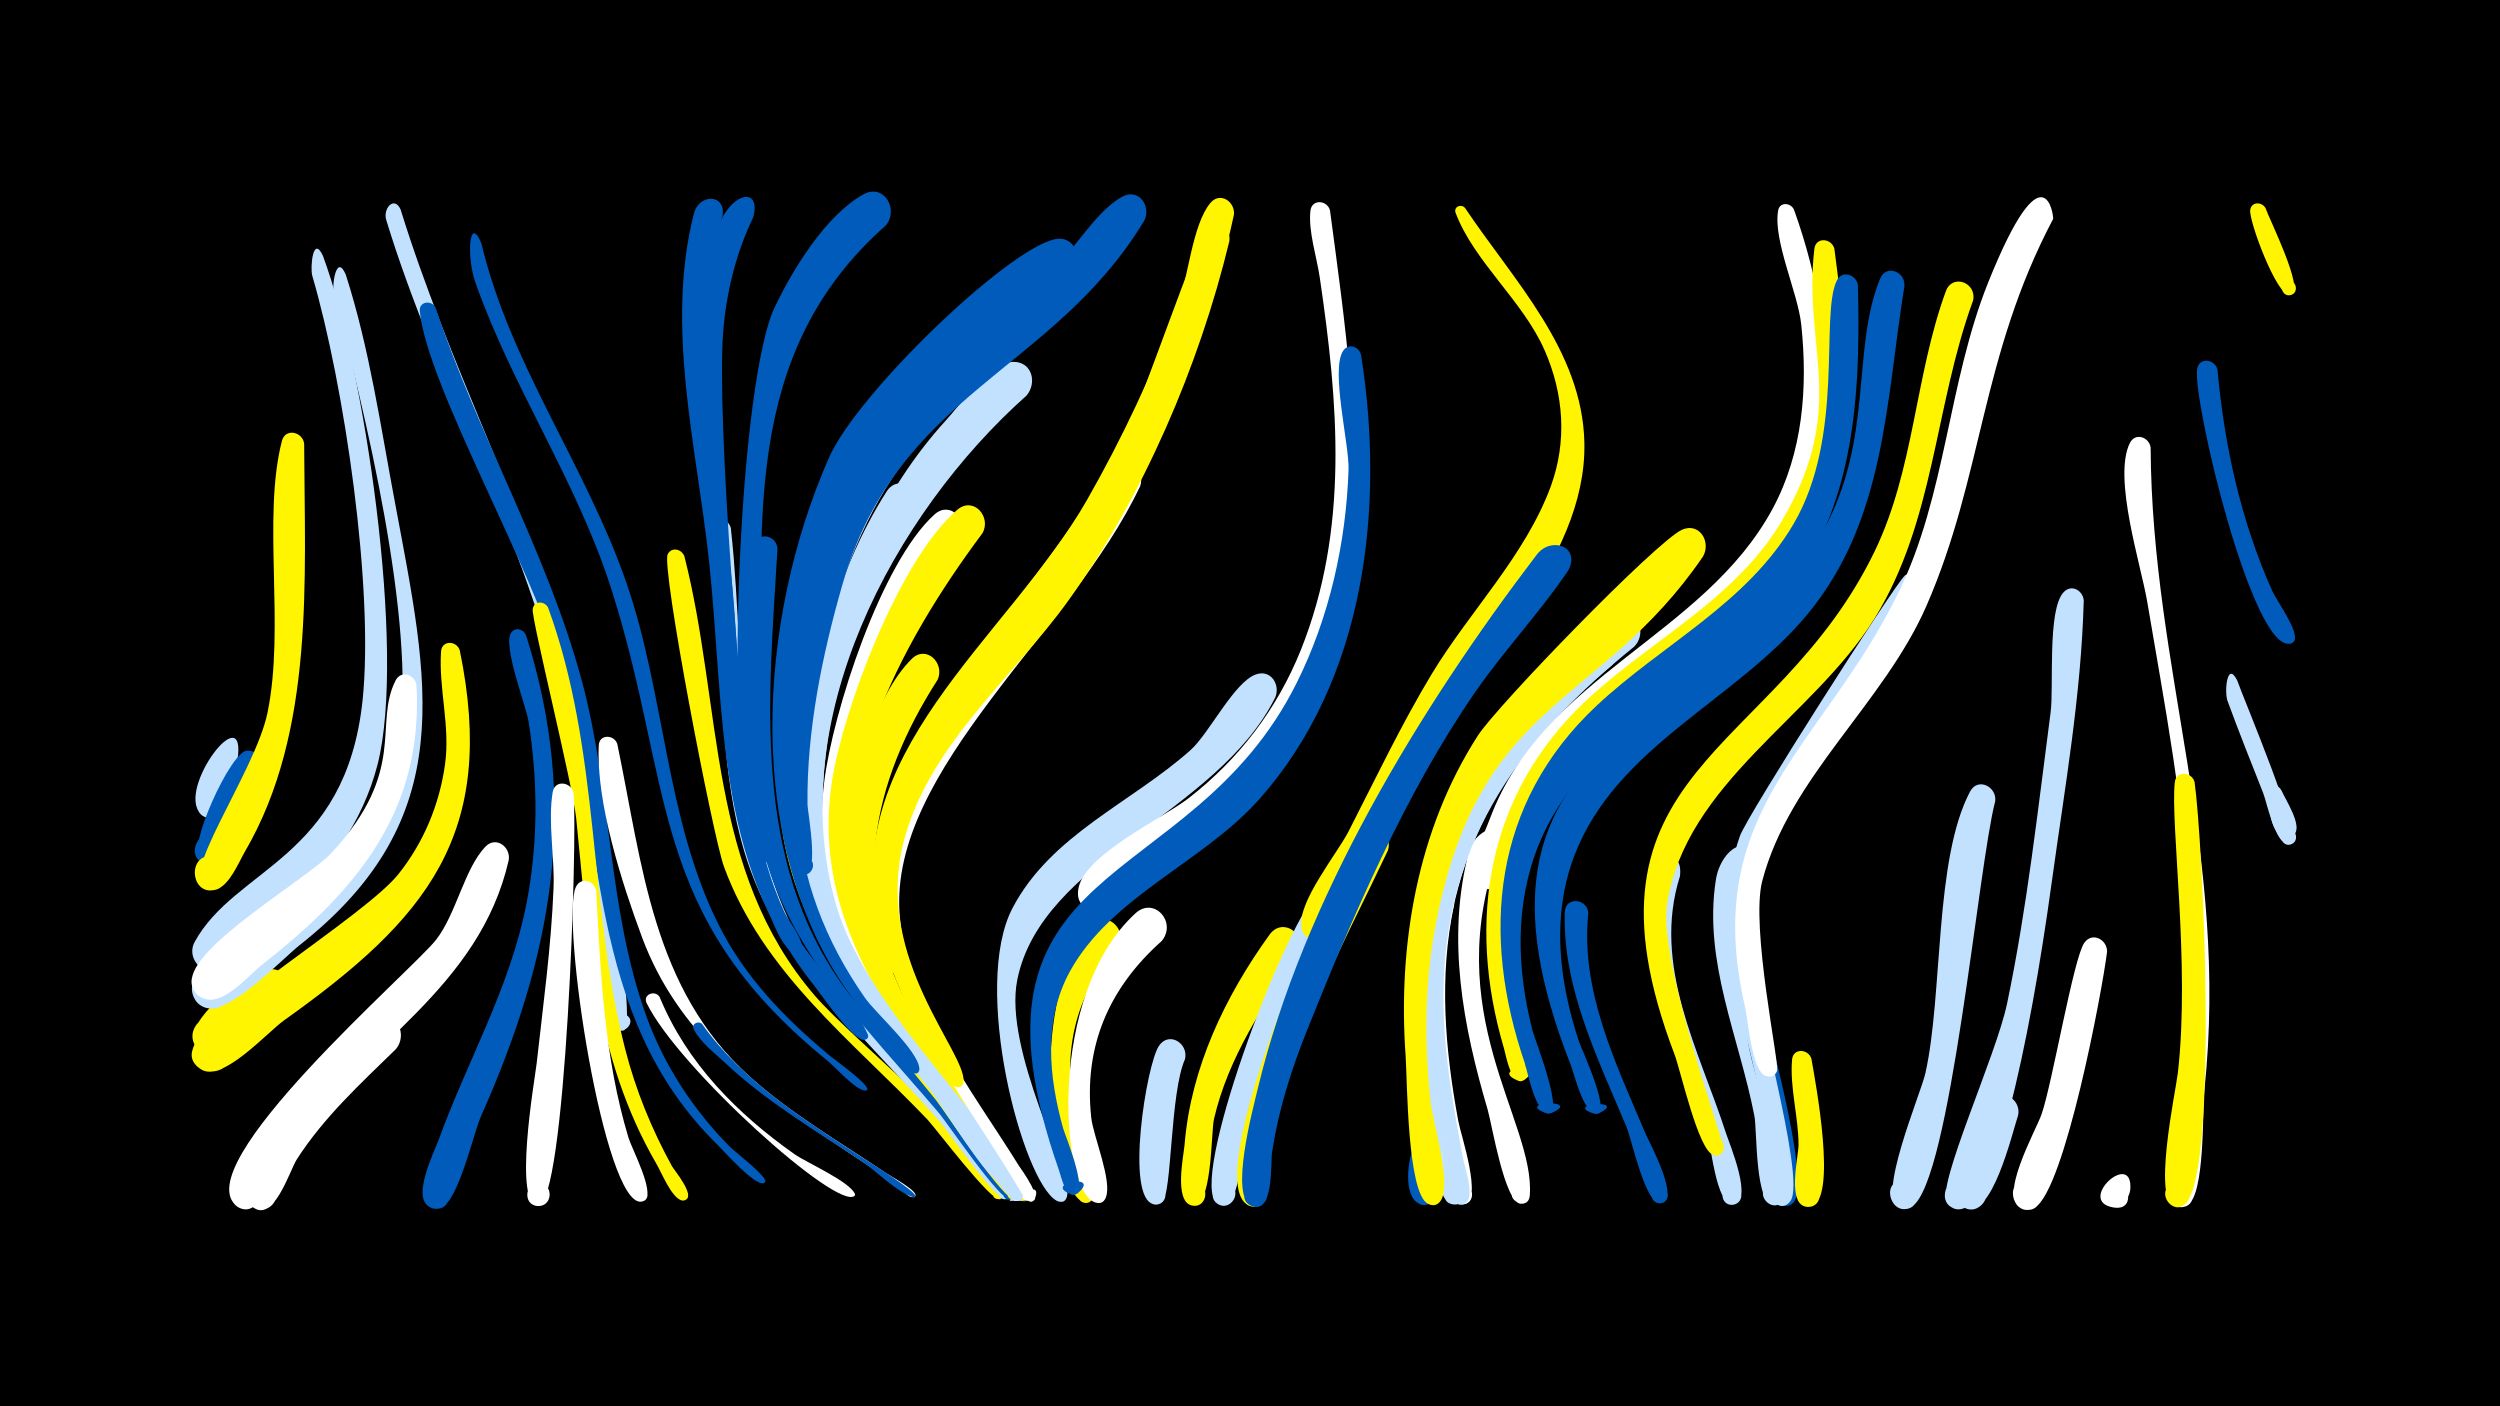 <svg width="1200" height="675" viewBox="-500 -500 1200 675" xmlns="http://www.w3.org/2000/svg"><path d="M-500-500h1200v675h-1200z" fill="#000"/><path d=""  fill="#fff" /><path d=""  fill="#005bbb" /><path d=""  fill="#005bbb" /><path d=""  fill="#fff" /><path d=""  fill="#fff" /><path d=""  fill="#005bbb" /><path d=""  fill="#005bbb" /><path d=""  fill="#fff500" /><path d=""  fill="#fff500" /><path d=""  fill="#fff" /><path d="M-385.7-137.7c-1.2 7-2.7 31-13.4 30.4-11.1-0.7-6-18.3 3.8-13.1 8.3 4.5 0.6 17.3-7.3 11.9-14.4-9.9 19.3-55.7 16.9-29.2z"  fill="#c2e1ff" /><path d="M-374.6-131c-2.2 8.4-14 54.4-28.3 45.4-9-5.7 0.7-19.3 9-12.7 8.3 6.6-2.8 19.1-10.3 11.6-6.3-6.2 15-52.6 22.7-53 5.1-0.3 7.7 4.3 6.9 8.7z"  fill="#005bbb" /><path d="M-364.5-17c-7.9 5.5-31.7 31.7-41.1 19.9-6.7-8.4 4.7-19.8 13.1-13 9.8 7.9-3.5 22.7-12.5 13.8-11.4-11.5 23.8-37 33.3-38.4 10.7-1.5 14 11.3 7.2 17.7z"  fill="#fff500" /><path d="M-354-287c0.2 64.6 5.3 138-28.4 195.7-3.1 5.3-7.3 16.1-13.7 18.2-12.4 4.1-14.6-17.4-1.6-16 11.1 1.3 8.2 18.6-2.8 16.2-16-3.6 22.9-55.9 28.9-85 8.5-41.2-2.6-93.3 6.9-130.4 1.6-6.4 10-4.5 10.7 1.3z"  fill="#fff500" /><path d="M-345-377.2c19.9 53.3 40 189.5 26.3 243.9-7.1 28-24 50.8-44.6 70.5-7.3 7-26.4 31-37.3 28.4-10.4-2.4-8.5-18.3 2.2-18.2 12.5 0.1 11.2 19.9-1.2 18.4-6.4-0.8-10.1-7.9-7-13.6 19.5-35.8 72.4-39.8 80.6-115.7 5.7-53.7-8.8-151.9-24.1-204.1-1.1-3.8 0.3-20 5.1-9.6z"  fill="#c2e1ff" /><path d="M-334-368.1c11.4 35.5 16.7 72.9 23.6 109.4 16.1 86.2 31.8 151.2-45.7 212.3-8.6 6.8-33.5 33.3-44.9 30.2-10.5-2.9-7.9-19 3-18.5 12.8 0.7 10.6 20.7-2 18.7-6.5-1-9.9-8.5-6.6-14.1 22.3-37.3 86.4-40.7 98.2-116.2 8.4-54-16.8-158-31.3-212.3-1.2-4.4 1.2-20.2 5.7-9.5z"  fill="#c2e1ff" /><path d="M-307.7-399.4c23.1 74.8 60.4 144.5 82 219.5 4.8 16.7 33.6 172.6 25.1 174.5-7.4 1.7-5.4-11.4 1.1-7.5 6.5 3.9-3.9 12-6 4.6-15.3-52.2-13.4-107.5-26-160.3-18.6-77.9-59.7-149.1-83.1-225.8-1.7-5.6 3.9-11.8 6.9-5z"  fill="#c2e1ff" /><path d="M-309.9 3.5c-17 16.6-34.8 32.9-47.7 53.1-3.4 5.4-11.4 31.7-21.6 22.3-7.1-6.5 3.7-17 10.1-9.8 6.3 7.2-5.5 16.5-11.1 8.7-12-17 45.1-84.7 61.4-89.5 9.7-2.9 14.4 8.5 8.9 15.2z"  fill="#fff" /><path d="M-300.1-171.1c3.4 60.9-29.1 98.9-74.4 134.4-6.6 5.2-19.8 21.5-29.3 15.1-12.4-8.3 5.4-25.4 13.2-12.7 7.8 12.7-15.6 20.8-17.3 6-2-17 55.6-49.8 67.3-62.6 36.3-39.5 19.8-61.5 30.5-82.5 2.7-5.2 9.3-2.7 10 2.3z"  fill="#fff" /><path d="M-290.9-352.3c20.2 60.9 53.3 116.7 70.1 178.8 14.4 52.9 12.4 110.1 31.2 161.7 8.6 23.5 22.4 44.5 39.9 62.2 2.1 2.2 18.1 14.4 17 16.8-0.1 0.3-0.4 0.6-0.8 0.7-4.3 1.3-19-15.3-22-18.3-63.9-62.5-54-150-75.8-230-12.5-45.8-63.9-134.9-67.2-170.3-0.4-4.7 5.7-5.4 7.6-1.6z"  fill="#005bbb" /><path d="M-279.3-187.8c18.2 88.5-16 128.9-84.4 177.6-8 5.7-29.4 29.8-39.6 23.6-14.6-8.8 9-26.7 13.6-10.2 3.9 14-20.2 15.3-17.9 0.9 2.7-16.4 82.7-64.2 98.9-84.6 12.1-15.2 19.6-33.3 22.3-52.5 2.6-18.6-3.1-36.2-1.9-54.3 0.4-5.6 7.6-5.2 9-0.5z"  fill="#fff500" /><path d="M-268.9-383.1c13.7 57.9 50.3 107 69.6 162.9 18.4 53.1 18.8 112.7 43.9 163.4 12.6 25.6 32.2 45.7 53.9 63.7 1.9 1.6 20.4 14.8 17.5 16.4-0.1 0-0.6 0.2-0.6 0.2-4.7-0.1-14.7-11.6-18.5-14.6-86.7-70.5-73-131-103.6-226.6-16.4-51.3-47.3-96.1-65.1-146.7-4.5-12.9-2.9-33 2.9-18.7z"  fill="#005bbb" /><path d="M-255.8-87.2c-14 61.5-69.5 88.8-104.2 136.2-4.7 6.4-14.5 35.4-24.8 30.9-8.8-3.9-1.9-17.3 6.4-12.6 8.3 4.8 0 17.4-7.7 11.8-25.7-18.9 84.1-113.4 95.5-128.1 9.7-12.6 13.5-34 23.6-44.6 5.1-5.3 12.2 0.2 11.2 6.4z"  fill="#fff" /><path d="M-247.5-195.1c26 82 12.7 153.8-21.5 230.6-3.8 8.5-11 41.4-19.4 44.3-8.4 3-12.4-10.6-3.7-12.6 10.2-2.4 10.4 15 0.2 12.8-12.1-2.5 0.2-26.7 2.3-32.5 13.9-38.3 34.4-73.3 42.3-113.7 5.6-28.8 5.6-58.5 1-87.5-1.2-7.7-12.8-37.1-8.2-42.8 2.2-2.7 5.8-1.4 7 1.4z"  fill="#005bbb" /><path d="M-236.9-208.3c25.3 69.4 19 141.6 37 211.9 5 19.6 12.7 38.4 22.4 56.1 1.1 2 12.3 15.2 5.8 16.5-3.5 0.7-4.4-4.9-0.8-5.3 4.2-0.4 3.4 6.6-0.6 5.2-4.8-1.7-9.4-13.4-11.9-17.6-30-51.8-32.5-107.5-38.4-165.5-1.7-16.4-21.6-96.1-20.9-100.6 0.6-4.2 5.8-4 7.4-0.7z"  fill="#fff500" /><path d="M-224.7-119.4c2 20.1-3.6 199.4-17.3 198.3-7.5-0.6-5.9-12.4 1.5-10.9 6.3 1.2 5.5 10.8-0.9 10.9-12.5 0.3-2.1-59.7-1-68.5 3.1-28 7-56 8.1-84.2 0.6-14.7-2.8-31.7-0.4-46 1-6.1 8.9-4.9 10 0.4z"  fill="#fff" /><path d="M-213.8-72.3c2.1 40.1 3.8 79.7 15.5 118.5 1.5 5 12.7 26.1 7.9 29.8-3.8 3-8.2-3.3-4.1-5.8 4.8-3 7.9 5.9 2.3 6.6-17.8 2.2-38.8-134.9-31.4-151 2.4-5.2 9-3 9.8 1.9z"  fill="#fff" /><path d="M-203.7-142.9c12.1 58 16.8 117.6 63.6 159.7 19.9 17.9 43.3 31.4 65.4 46.3 1.7 1.2 16.9 9.3 13.7 11.3-1.7 1.1 1.7-0.6-0.3 0.1-2.6 0.9-4.6-2.9-6.8-4.4-10.1-7.5-20.7-14.3-31.2-21.3-39.7-25.8-75.6-53.2-92.6-99.1-9.5-25.6-22-64.3-20.7-91.9 0.2-5.5 7.4-5.3 8.9-0.7z"  fill="#fff" /><path d=""  fill="#005bbb" /><path d="M-183.4-21.5c13 31.7 37.2 56.1 64.9 75.6 5.6 3.9 26.7 13.2 28.9 19.1 0.1 0.3 0 0.6-0.2 0.8-8.2 7.4-84.7-61.5-99.8-92.5-2-4.1 3.9-6.5 6.2-3z"  fill="#fff" /><path d="M-171.5-233c18.5 72.6 10.8 150.7 62.6 210.9 18.9 21.9 82.4 72.3 90.2 94.7 1.4 4.1-6.1 3.8-4.3-0.1 1.8-4 7.1 1.5 3 3.1-4 1.7-30.6-33.7-34.9-38.3-36.3-38-78.9-70.3-97.6-121.3-5.3-14.5-30.2-143.9-27-150 2-3.7 6.7-2.4 8 1z"  fill="#fff500" /><path d="M-163-8.5c19.8 28 49.5 46.2 77.6 64.6 2.7 1.8 26.2 16.3 24.7 18.2-0.3 0.3-0.8 0.5-1.2 0.3-7.9-2.6-17.3-12.4-24.4-17.1-22.3-14.9-45.7-28.6-65.3-47-4.8-4.5-12.6-10.5-15.4-16.5-1.2-2.6 2.2-4.2 4-2.5z"  fill="#005bbb" /><path d="M-149.2-246.5c8.3 74.4-1.5 156 46.3 219 18.2 24 79.9 76.8 87.5 100.1 1.4 4.4-6.5 3.8-4.6-0.3 2-4.1 7.4 1.7 3.1 3.3-4.5 1.7-28.1-32.8-32.1-37.4-35.8-40.7-78-76.2-93.9-130-10.8-36.7-10-75.5-12.5-113.3-0.5-8.2-8.3-39-1.9-44.6 3.2-2.8 7.2-0.4 8.1 3.2z"  fill="#c2e1ff" /><path d="M-153.2-396.4c-19.7 55.2-1.8 117.6 4.3 173.8 5.1 47.6 1.8 98.1 17.4 143.9 12.5 36.9 38.1 53 48 75.1 1.5 3.3-4.7 3.5-3.6 0.1 1.4-4 6.3 1.9 2.1 2.6-5.5 0.8-20.7-21.6-24.1-25.9-48.3-60-42.8-131.9-50.6-204.2-5.9-54.7-21.1-112.2-7.2-166.6 2.5-9.6 15.5-9.4 13.7 1.2z"  fill="#005bbb" /><path d="M-126.8-236.7c-4.2 71.7-12.5 148.6 31.6 210.1 17.1 23.8 75.2 76.8 82 99.4 1.4 4.5-6.8 3.8-4.7-0.4 2.1-4.2 7.6 1.9 3.2 3.5-4.7 1.7-30.6-37.1-35-42.1-35.3-41.5-74.9-79.4-86.2-135.1-5.8-28.4-10-110.5-1.9-137.3 2-6.6 10.6-4.2 11 1.9z"  fill="#005bbb" /><path d=""  fill="#c2e1ff" /><path d="M-104.6-208.8c-13.6 64.5-19.2 128.8 19.5 185.9 15.4 22.6 68 74.3 74 95.5 1.3 4.7-7.1 3.8-4.9-0.5 2.3-4.3 7.8 2.1 3.2 3.7-4.8 1.6-33.4-42-37.9-47.7-32.4-39.9-66.9-78.5-74.1-131.5-4.1-30.4-5-80.8 8.3-109.3 3.3-7 12.4-3 11.9 3.9z"  fill="#fff500" /><path d="M-138.5-395.6c-8.3 17.3-12.9 36.1-14.4 55.2-3.2 41.2 8.5 191.9 16 234.2 2.7 15.2 7 30.1 13.5 44.2 1.6 3.6 9.9 13.8 8 17.7-2.2 4.8-8.5-1.8-3.6-3.7 4.1-1.7 5.4 5.6 1 5.4-14.9-0.7-33.3-97.9-34.5-119.4-3.6-68.3-24-157.6-5.1-223.2 6.8-23.6 23.5-26 19.1-10.4z"  fill="#005bbb" /><path d="M-84.3-77.6c2.6 45.3 32.4 82.7 57.3 118.5 2.9 4.1 25.5 32.3 19.9 35.3-3.3 1.9-6-3.6-2.4-5 3.5-1.5 5.6 4.2 1.8 5.2-4.7 1.4-9-10.4-10.6-13-22.9-35.6-52.3-68.9-67.6-108.8-19.9-51.7 1.5-32.3 1.6-32.2z"  fill="#fff500" /><path d="M-71.7-141.5c-22.2 51.8-10.5 99.8 19.4 145.5 6.2 9.5 47.1 64.1 46.6 69.8-0.5 5.2-8.6 1.1-4.7-2.4 3.4-3 6.9 3.5 2.7 4.8-5.4 1.6-28.9-40.2-32.9-45.9-26.5-38-55-77.5-54.4-125.9 0.2-15.3 1.8-39.4 10.7-52.5 5-7.2 14.4-0.9 12.6 6.6z"  fill="#005bbb" /><path d="M-60.7-255.9c-38.4 58.1-61 148.5-29.6 213.7 17.7 36.8 46.9 66.9 70.6 99.8 1.3 1.8 15.4 16.9 8.3 18.4-13.1 2.8 11.8-8.5 1-0.5-3.7 2.8-7.2-5.7-8.2-7.2-42-62.3-102.1-114.9-97-196.5 2.8-44.9 16.7-97.7 41.2-135.9 5.7-8.9 17.8-0.9 13.7 8.2z"  fill="#c2e1ff" /><path d="M-49.9-173.8c-32.1 50-42.7 103.1-13.8 157.2 13.4 24.9 30.7 47.5 46.4 70.9 1.7 2.6 17.2 20.3 9.5 21.8-5.2 0.9-3.3-8 1-5.2 3.8 2.5-1.6 7.7-3.9 3.9-33.5-54.1-87-108.2-81.7-176.5 1.9-24.7 11.7-63.8 30-82 6.9-6.9 16 1.9 12.5 9.9z"  fill="#fff500" /><path d="M-39.2-242.4c-39.8 55.7-73.3 133-44.4 200.4 14.8 34.6 40.4 63.6 62 94 1.8 2.6 19.4 22.7 11.9 24.2-12 2.4 8.8-11.1 1.7-1.1-3 4.2-6.4-3.1-7.4-4.5-39.5-61.1-98.8-115.9-89-195.1 4.1-33.7 27.4-105.6 53-128.6 7.5-6.7 16.4 2.8 12.2 10.7z"  fill="#fff" /><path d="M-28.4-244.1c-39.7 53.3-79.4 125.8-56.3 193.6 13.8 40.7 71.1 97.6 77.4 123.1 1.2 5-7.6 3.8-5.1-0.7 3-5.3 8.4 4.3 2.4 4.1-6.5-0.2-21.4-30-25.5-35.7-35.8-50.3-75.2-99.1-65.2-165 5.3-35 32.8-107.4 60.2-130.6 7.7-6.6 16.5 3.3 12.1 11.2z"  fill="#fff500" /><path d="M-18.4-323.4c-19.9 15.4-39.4 31.5-53.3 52.8-34 51.9-51.5 140.2-34.1 200.2 15.9 54.8 81.5 105.7 90.5 136.1 1.6 5.4-8.3 2.8-4.3-1.2 3.4-3.3 6.6 4.3 1.9 4.5-7.3 0.1-30.3-38.9-35.7-45.6-69.7-86.6-83.4-133.9-54.6-243.3 12.2-46.4 34.3-83.5 71.8-113.9 10.9-8.8 31.1-2.9 17.8 10.4z"  fill="#c2e1ff" /><path d="M-7.3-310.1c-64 57-117 156.4-91.3 244.7 15.2 52.3 81.8 109.2 89.6 138.5 1.5 5.7-8.8 2.7-4.4-1.3 3.7-3.4 6.8 4.7 1.8 4.6-7-0.1-27.6-37.3-32.6-43.7-54.3-71-85.6-117.7-61.8-210.4 11.3-44.1 29.1-86.6 60.1-120.6 6.8-7.4 21.3-27.9 32.3-28 9.1-0.1 11.5 10.2 6.3 16.2z"  fill="#c2e1ff" /><path d="M-74.9-391.7c-69.4 61.3-59.5 144.2-59.2 229.1 0.1 18.6 0.4 37.3 3.2 55.8 0.5 3.6 7.5 21.8-1.7 20.6-6.6-0.9-2.9-11.3 2.8-7.8 4.8 3.1-0.4 10.4-4.9 6.9-18.8-14.9-12.5-225 6.5-265.3 8.5-18 24.6-44.3 42.6-54.3 9.9-5.5 17.3 7.3 10.7 15z"  fill="#005bbb" /><path d="M14.2-369c-27.8 26-63.9 42.6-88.2 72.5-37.6 46.4-46.7 127.6-43.4 185.4 1.9 33.1 13.7 63.1 32.6 90.1 5.2 7.4 25.7 25.5 26.1 34 0.2 4-6.5 1.7-3.8-1.3 3.1-3.6 5.8 4.6 1.1 3.5-9.3-2.1-24.7-29.4-30.2-37.1-51.8-71.5-45.1-180.1-10.4-258.6 13.5-30.5 84.5-99 108-104.6 10-2.4 14.3 9.5 8.2 16.1z"  fill="#005bbb" /><path d=""  fill="#c2e1ff" /><path d="M36.4-44.5c-20.9 21.8-26 49.8-21 78.8 1 5.9 14.5 43.7 5.6 43.1-5.4-0.4-4.3-8.8 1-7.9 6.2 1.1 2.2 10.8-3 7.1-16.8-11.8-24.3-98.2 4-132.1 7.4-8.8 19.3 1.8 13.4 11z"  fill="#fff500" /><path d="M47.3-266.7c-32.8 69.6-120.4 135.9-115.5 205.2 3.2 45.3 34.2 83.9 57.3 121.1 0.7 1.1 13.6 18.5 4.7 16.9-9-1.5 6.2-10.6 3.2-1.9-2.2 6.4-7.2-2.8-7.9-4-32.4-54.6-83.3-112.1-63.8-180.3 12.7-44.5 48.6-74.7 75.8-110.1 13-16.8 20.4-39.1 33.7-55 5.9-7 15.2 0.4 12.5 8.1z"  fill="#fff" /><path d="M57.7-48.4c-25.5 22.7-37.6 50.7-33.9 84.9 1 9 10.2 30.4 7 38.3-2.9 7.2-12.6-2.1-5.6-5.4 7.1-3.2 7.7 10.3 0.3 7.7-16.5-5.7-23.1-99.6 19.5-138.7 8.9-8.2 20 4.1 12.7 13.2z"  fill="#fff" /><path d="M68.8 8.4c-7.2 16.1-6.2 64.7-10.9 68.6-6.2 5-12.1-6.8-4.4-8.7 7.7-1.9 8.1 11.2 0.3 9.7-13.9-2.6-3.5-67.2 2.5-76 4.9-7.2 14.3-1.1 12.5 6.4z"  fill="#c2e1ff" /><path d="M49.2-394c-44.1 72.8-118.4 82.3-144.9 174.8-9.7 33.7-17.1 70.1-16.7 105.2 0 4.1 7 39.2-3.8 33.4-5.3-2.9-0.3-10.9 4.6-7.5 4.2 2.9 0.6 9.6-4.2 7.7-14.2-5.8-6.9-63.8-5.4-75.9 5.5-46.7 15.8-98.4 43.4-137.4 20.8-29.3 51-48.1 77.9-70.9 12.6-10.7 24.9-33.6 38.6-41 7.9-4.3 14.1 4.7 10.5 11.6z"  fill="#005bbb" /><path d="M90.1-384.3c-14.4 59.7-41.4 122.7-77.3 172.6-27.4 38.1-68.1 70.2-79.5 117.6-13.1 54.8 30.5 99.3 29.2 113.3-0.6 6.1-9.5-0.5-3.8-2.8 4.8-2 5 7.1 0 5.2-10.3-3.9-22.3-36.5-26.5-46.2-48.1-109 61.6-168.1 109.1-269.1 6.6-14 34.1-92.9 37.6-96.7 4.9-5.4 12.1-0.1 11.2 6.1z"  fill="#fff500" /><path d="M92.3-397c-14.9 69.1-47.6 141.6-91.5 197.1-19.1 24.2-41.6 46.2-56.4 73.6-10.8 19.8-16.6 42-14.6 64.6 0.3 3.6 9.8 33-0.3 28.9-4.2-1.7-2.4-8.2 2-7.4 4.4 0.7 4.1 7.5-0.4 7.7-6.5 0.3-7.8-14.4-8.8-18.4-21.7-87.4 61-141.9 99.4-209 16.9-29.6 31.7-61.1 43.6-92.9 4.9-13.1 7-39.7 15.8-49.9 4.7-5.4 11.8-0.4 11.2 5.7z"  fill="#fff500" /><path d="M112.1-165.2c-27.9 56-112.1 77.4-123.8 135.5-6.8 33.7 26.5 93.2 23.9 103.8-1.8 7.5-11.7-2.3-4.2-4.2 6.3-1.6 4.8 9.6-0.9 6.4-16.2-9.1-41.1-102.6-21-140.6 18.5-35.1 56.9-50.3 85.3-75.6 9.1-8.1 21-32.8 31.5-36.4 7.2-2.5 11.8 5.1 9.2 11.1z"  fill="#c2e1ff" /><path d="M123-42.6c-16.4 25.1-33.5 50.2-40.3 79.8-1.5 6.5-0.7 45.4-11.3 41.2-5.8-2.3-3.3-11.3 2.8-10.3 7.2 1.2 4.8 12.4-2.3 10.5-8.4-2.3-3.8-23.5-3.3-29.2 3-36.8 19.4-71.1 40.8-100.8 6.3-8.6 18.1-0.3 13.6 8.8z"  fill="#fff500" /><path d="M138.4-399c14.2 106.5 33.5 227.4-63.2 302.9-9.2 7.2-39.2 36.1-50.7 33.2-16.8-4.4 1.1-28.7 10.2-14 9.2 14.7-20.5 20.1-17 3.1 3.3-16.3 40.5-33.4 53-43.2 24.1-18.8 42.3-42.6 53.7-71 23.2-57.9 18-118.5 9.1-178.7-1.4-9.8-5.6-22.3-4.5-32.1 0.6-5.8 8.1-5.2 9.4-0.2z"  fill="#fff" /><path d="M144.6-62.3c-17.1 32-37.5 63.4-46.3 98.9-1.7 6.6-2.1 46.4-13 41.7-6.9-3-1.5-13.6 5-9.9 6.5 3.8 0 13.7-6.1 9.3-14-10.3 31-130.2 47.9-148.9 6.3-7 15.5 1.1 12.5 8.9z"  fill="#c2e1ff" /><path d="M153.3-329.7c11.6 73.1 2.2 156.2-49.1 213.6-26.8 30-70.8 46.4-90.6 82.3-12.9 23.5-10.2 50.6-3.3 75.4 0.8 3 14.4 35.5 3.5 31.5-13.4-5.1 14.6-10.2 3.9-0.7-5.8 5.1-8.4-8-9.3-10.4-53.7-152.9 62.4-130.6 114-234.2 15.7-31.4 23.7-67.2 24.9-102.3 0.4-12.2-8.7-47.9-2.6-57.1 2.6-3.9 7.6-2 8.6 1.9z"  fill="#005bbb" /><path d="M166.2-91.8c-21.3 45.2-47.4 91.3-55.9 141-1.1 6.2 1 31.1-9 30-7.6-0.8-5.7-12.7 1.8-11.1 7.5 1.6 4.3 13.3-3 10.8-26.8-9 40.4-162.3 53.6-178.6 5.7-7.1 15.1 0.2 12.5 7.9z"  fill="#fff500" /><path d="M203.2-400.2c23.2 34.7 56.3 68.3 57.3 112.6 1.3 57.6-55.1 107.5-80.5 155.8-6.5 12.3-35.1 86.3-49.4 82.9-14-3.3 0.3-23.8 8.2-11.8 6.8 10.3-12.3 17.5-14.1 5.4-1.8-11.8 17.2-35.1 22.6-45.6 13-25.4 25.3-51.3 40-75.7 18.1-29.9 44.9-56.8 57.1-90 7.9-21.7 6.2-44.4-3-65.3-10.4-23.7-33.8-42.4-42.7-65.9-1.1-3 2.7-4.5 4.5-2.4z"  fill="#fff500" /><path d="M185.9 51.4c0.6 5.4 6.7 23.7-0.4 26.6-7.2 2.9-9.3-9.8-1.6-9.4 6.6 0.3 5.6 10.7-1 9.7-14.9-2.4-2.2-48.1 3-26.9z"  fill="#005bbb" /><path d="M198-65.9c-7.4 34.6-4.4 69.7 2 104.1 1.1 6.2 12.1 38.6 2.7 39.8-6.2 0.8-6.9-9.1-0.6-9.2 6.3-0.1 5.8 9.8-0.4 9.2-8.4-0.8-11-40-12.3-47.4-5.1-27.9-15.1-72.9-3.2-100.1 3.1-7 12.2-3.2 11.8 3.6z"  fill="#fff" /><path d=""  fill="#005bbb" /><path d="M220.1-93.9c-30.3 80.2 16.9 131.9 14.2 167.7-0.6 7.9-13 1.9-7.1-3.4 5.9-5.3 10.7 7.6 2.8 7.4-7.7-0.2-13.9-38.2-15.9-45.1-11.9-40.4-19.9-82.3-9-124 2.7-10.3 17.7-16.7 15-2.6z"  fill="#fff" /><path d=""  fill="#005bbb" /><path d="M241.7-154.1c-39.5 40.9-53.9 99-50 154.6 1.4 20.3 5.1 40.3 8.8 60.3 0.6 3.3 5.8 19.2-3.6 17.2-7.2-1.6-2.1-12.8 3.9-8.3 5 3.8-1.4 11.5-6.1 7.1-5.3-5-4.7-22.1-5.9-29-10.4-57.8-13.8-115.9 11.8-170.5 6.5-14 16.5-35.5 29.5-44.6 8.9-6.1 17.1 5.2 11.6 13.2z"  fill="#c2e1ff" /><path d="M252.7-226.1c-13.7 20.3-30.7 38.2-44.6 58.3-33.9 49.1-59 108.1-81.1 163.3-7.4 18.6-13.4 37.7-16.4 57.5-0.8 5.1 1 30.8-10.2 25.7-7-3.2-1.3-13.9 5.3-10 5.6 3.4 1.5 12.3-4.7 10.2-11.3-3.8 0.7-47.6 2.7-56.2 21.7-90.7 78.1-183.2 133.9-256.4 7-9.2 21.4-3.8 15.1 7.6z"  fill="#005bbb" /><path d="M262.4-61.8c-3.9 37.1 13 71.7 27 104.9 2.1 5.1 17.1 32.1 8.2 34.3-5.4 1.3-7-7.2-1.5-7.9 5.5-0.7 6.1 7.9 0.7 8.1-7.1 0.2-13.6-30.8-16.1-36.7-13.7-32.9-30.7-66.5-29.6-103.1 0.2-7.5 10.7-6.7 11.3 0.4z"  fill="#005bbb" /><path d="M273.6-180.6c-50.8 40.7-80.3 92.6-80.5 158.7-0.1 26.6 4.7 52.7 9.7 78.7 0.7 3.7 7.7 23.3-2.5 21.2-6.1-1.3-3.6-10.9 2.4-8.9 7 2.3 0.8 12.8-4.6 7.7-5.5-5.2-5.4-24.8-6.8-32.2-11.7-60.9-14.5-123.2 16.8-179.1 10-17.9 35.7-58.3 57.5-62.8 10.3-2.1 14.3 10.1 8 16.7z"  fill="#fff" /><path d="M284.4-189.6c-53.7 43.5-89.7 91.2-91.5 163-0.7 28.2 4.3 55.8 9.5 83.4 0.7 3.7 7.7 23.3-2.5 21.1-6.1-1.3-3.6-10.9 2.4-8.9 7 2.3 0.8 12.8-4.6 7.8-5-4.7-4.7-21-5.9-27.6-11.9-62.5-16.1-126.1 16.1-183.7 13.8-24.7 39.9-58.7 66.4-71.1 10.6-4.9 17.3 8.6 10.1 16z"  fill="#c2e1ff" /><path d=""  fill="#fff500" /><path d="M306.4-79.5c-13.6 42.9 9.1 83.4 22 123.2 1.7 5.3 13.7 33.4 3.4 34.6-6.3 0.7-6.9-9.3-0.5-9.3 5.4 0 6.3 8 1 9.2-8.7 1.9-11.4-31.6-13.4-37.8-11.4-36.7-30.8-71.8-27-111.5 1.5-16.1 16.1-23.5 14.5-8.4z"  fill="#c2e1ff" /><path d="M317.4-232.8c-50.2 73.2-107.8 67.5-128.5 177.9-5.1 27.5-5.2 55.5-2.3 83.2 1.1 10.3 10.1 39 5.2 47.6-4.5 7.8-14.1-4.5-5.6-7 8.6-2.6 7.2 13-0.8 8.9-10-5.1-9.9-59.7-10.7-70.9-3.8-53.1 5.5-108.4 34.6-153.7 9.3-14.5 85.5-93.1 98-98.9 8.5-3.8 14.2 5.9 10.1 12.9z"  fill="#fff500" /><path d="M361.1-399.4c23.7 65.8 24.5 143.2-28.5 194.8-35.4 34.5-82.6 55.6-104 102.8-2.9 6.5-5.7 31.2-16.1 28.3-8.3-2.3-4-15.3 4.1-12.1 8 3.2 2.3 15.6-5.3 11.6-9.2-4.9 1.6-26.8 4-33.4 25.8-68.5 102.4-87.2 135.5-148.3 14.6-27 17-58.4 13.8-88.5-1.6-15.3-13.6-40.4-11.1-54.7 0.7-4.3 6-3.9 7.6-0.5z"  fill="#fff" /><path d="M339-85.2c-15.6 42.7 24.2 150.7 16.7 161.5-4.7 6.8-14.1-3.3-6.9-7.5 7.2-4.2 11.4 8.9 3.1 9.7-9.7 0.9-8.4-36-9.8-42.9-7.3-37.7-24.6-74-18.5-113.2 2.5-16.1 17.8-22.9 15.4-7.6z"  fill="#c2e1ff" /><path d="M347.5-12c3.2 14.1 21 79.1 13.7 88.6-5.2 6.9-14.4-4-6.9-8 7.6-4.1 11.4 9.7 2.9 10.2-10.3 0.6-6.4-29.1-7.2-35.5-1.7-14.6-14.4-41.7-11-55.4 1.2-4.6 7-3.8 8.5 0.1z"  fill="#005bbb" /><path d=""  fill="#005bbb" /><path d="M369.5 8.3c1.7 10 12.9 68.2-0.4 70.9-7.7 1.5-9.4-10.7-1.7-11.4 7.8-0.7 8.2 11.7 0.4 11.5-10.5-0.2-4.5-24.1-4.5-29.7 0-13.3-4.3-28-3.1-41 0.5-5.7 7.9-5.2 9.3-0.3z"  fill="#fff500" /><path d="M380.5-380.6c8.8 63.1 7.8 129-40.1 176.9-33.7 33.8-80.5 54-103 98.1-14 27.3-16.6 58.5-11.5 88.5 0.7 3.8 12.9 40.1 2.3 35.6-13.7-5.7 15.5-10 4.1-0.6-6.8 5.6-9.6-12.3-10.4-14.7-18.1-61.2-8.2-122.5 39.7-167.2 31.4-29.3 72.3-48.8 94.4-87.2 31.3-54.4 9.3-81.9 14.9-129.4 0.7-5.8 8.3-5.1 9.6 0z"  fill="#fff500" /><path d="M391.8-363.1c1.5 59.3-2.3 117.7-46.6 162-35.7 35.8-86.4 56.9-106.5 106.3-11.7 28.6-10.7 60-3.1 89.5 1.1 4.2 16.6 43.3 6.5 39.6-15.7-5.7 18-6.8 2.7-0.1-7.3 3.2-11.6-19.9-12.8-23.6-21.4-62.3-15.6-125.1 34.4-171.9 31.4-29.4 72.1-49 94.5-87.2 24.8-42.3 12.6-100.4 20.8-116.9 2.6-5.2 9.4-2.7 10.1 2.3z"  fill="#005bbb" /><path d=""  fill="#c2e1ff" /><path d="M414.2-363.1c-9.1 55.7-8.9 112.6-46.9 158.3-34.2 41.1-91.6 63.1-111.6 115.5-11.1 29-7.4 60.3 2.2 89.2 1.1 3.4 17.3 37.9 7.1 34.6-15.1-4.8 16.9-7.1 2.6-0.2-6.9 3.3-12.1-19.4-13.6-23-64-162.6 66.1-157.1 121.1-256.5 24.5-44.3 13.4-87.3 27.4-121.1 2.8-6.9 11.9-3.4 11.6 3.2z"  fill="#005bbb" /><path d="M425.6-215c-23.1 57-86.6 99.5-86.4 164.8 0.1 22.2 28.3 115.6 20.2 126.7-5.9 8-15.1-6.6-5.3-8.4 8.4-1.5 7.8 12.6-0.4 10.4-7.5-1.9-8-49.2-10-58.1-8.9-40-22.9-78.5-8.5-119.2 3.4-9.7 74.5-121.2 79.2-125 6.4-5 13.3 2.1 11.2 8.8z"  fill="#c2e1ff" /><path d=""  fill="#fff" /><path d="M447.1-355.8c-18.5 50.5-18.4 106-47.4 152.8-29.3 47.1-90.4 78.7-99.5 136.8-4.4 28.3 28.2 115.6 27.2 118.1-2.7 7.1-12.5-1.8-5.6-5.1 6.9-3.3 7.8 9.9 0.6 7.6-7.3-2.3-15.6-40.3-18.6-48.2-52.5-138 48.1-142.5 96-241.5 19.1-39.5 19.3-84.1 34.2-124.9 3.1-8.6 14.9-4.2 13.1 4.4z"  fill="#fff500" /><path d="M457.7-115.4c-8.2 31.1-21.4 182.5-39.9 194.5-9.3 6.1-15.8-11.2-4.8-12.8 11-1.6 9.7 16.8-1 13.7-12.1-3.6 10-54.9 12.2-64.9 8.5-38.1 4.2-102.5 21.4-135.1 3.7-7.1 13-2.4 12.1 4.6z"  fill="#c2e1ff" /><path d="M468.7 35.3c-2.8 8.4-12.7 50.9-25.6 44.4-8.9-4.4-1.1-18.1 7.2-12.7 8.4 5.4-0.8 18.1-8.6 11.9-7.3-5.9 9.8-45.5 15.7-51 5.6-5.2 12.7 0.9 11.3 7.4z"  fill="#c2e1ff" /><path d=""  fill="#fff500" /><path d="M485.5-394.9c-34.8 65.9-33.6 123.4-60.8 185.7-20.5 46.9-65.7 82.1-78.8 132-5.8 22 8.4 88.2 7.1 91.3-3.3 7.4-13.1-2.7-5.6-5.8 7.4-3.1 7.7 10.9 0.1 8.1-6.7-2.5-8.4-26.6-9.9-33.2-21.8-94.4 37.2-124.2 73.6-198.6 23-47 23.8-100.9 43.2-149.2 27-67.2 31.5-31.2 31.1-30.3z"  fill="#fff" /><path d="M500.2-211.8c-1.2 45.4-9.1 89.9-15.3 134.8-11 80.2-28.2 159.7-45.3 157.4-11.5-1.6-4.9-19.6 4.9-13.4 9.8 6.2-3.8 19.8-10 10.1-5.1-8 23.7-70.4 28.9-95.4 9.6-45.9 14.8-93.3 20.9-139.8 1.6-12-1.7-49.4 6.3-57.7 3.8-4 9.2-0.7 9.6 4z"  fill="#c2e1ff" /><path d="M511.4-43.2c-2.4 19.4-20.3 114.1-34.6 122.8-9.7 5.9-15.8-12-4.5-13.2 11.3-1.3 9.3 17.5-1.4 13.9-12.8-4.3 6.5-37.8 9.1-45.6 5.2-15.1 15.3-75 20.5-82.2 3.9-5.4 11-1.4 10.9 4.3z"  fill="#fff" /><path d="M522.5 71.4c-3.1 13.8-18 5.8-12.1-2 8.5-11.2 17.9 12.4 4.1 10.2-18.5-3 9.9-28.6 8-8.2z"  fill="#fff" /><path d="M532.3-285.2c0.6 107 37.9 194.3 25.8 308.6-1 9.7 0.4 50.3-8.2 55.2-7.9 4.5-12.4-9.9-3.3-10.7 7.8-0.7 8.2 11.6 0.4 11.5-11.2-0.2-3.8-28-3.3-33.7 3.7-35.8 8.2-71.4 6.9-107.5-1.8-50.2-11.6-99.8-19.9-149.2-3-17.8-16.6-59.6-8.4-76.3 2.6-5.3 9.3-2.9 10 2.1z"  fill="#fff" /><path d=""  fill="#fff" /><path d="M553.4-124.6c4.1 29.1 11.4 184.9-4.1 202.1-6.1 6.8-15-5.6-6.6-9.2 8.4-3.6 11.3 11.3 2.1 11.1-12.4-0.4-0.4-55.8 0.6-64.6 5.9-52.3-3.7-119.3-1.5-139.3 0.6-5.8 8.2-5.1 9.5-0.1z"  fill="#fff500" /><path d="M564.4-322.5c3.3 36.7 11.3 72.8 26.4 106.4 2 4.4 12.7 19.1 10.5 23.5-2.1 4.2-8.2-0.6-4.5-3.6 3.7-3 7.2 4 2.6 5.1-18.1 4.6-46.9-116.2-44.8-131.6 0.8-6 8.6-5.1 9.8 0.2z"  fill="#005bbb" /><path d="M573.9-173.3c3 8.8 31.9 76.6 25.8 78.6-4.8 1.6-6.8-6.1-1.9-7.2 4.9-1 6.1 6.8 1.1 7.3-6.7 0.6-10.8-20.3-12.6-24.8-5.8-14.7-11.7-29.4-17.1-44.2-1.6-4.4-0.2-19.6 4.7-9.7z"  fill="#c2e1ff" /><path d="M587.5-400c1.9 5.5 18.7 39.1 12.4 41.5-4.4 1.7-6.7-5.4-2.1-6.6 4.6-1.2 6 6.1 1.4 6.8-6.2 0.9-19.8-35.6-19.1-40.9 0.6-4.2 5.8-4 7.4-0.8z"  fill="#fff500" /><path d="M595.2-120.4c1.7 4.1 10.6 17.4 5.7 21.2-3.9 3-8.3-3.5-4.1-6 4.9-3 8 6.1 2.3 6.7-14.1 1.6-10.2-33.1-3.9-21.9z"  fill="#c2e1ff" /><path d=""  fill="#005bbb" /><path d=""  fill="#fff500" /><path d=""  fill="#005bbb" /><path d=""  fill="#fff500" /><path d=""  fill="#fff" /><path d=""  fill="#005bbb" /><path d=""  fill="#005bbb" /><path d=""  fill="#005bbb" /><path d=""  fill="#fff" /></svg>